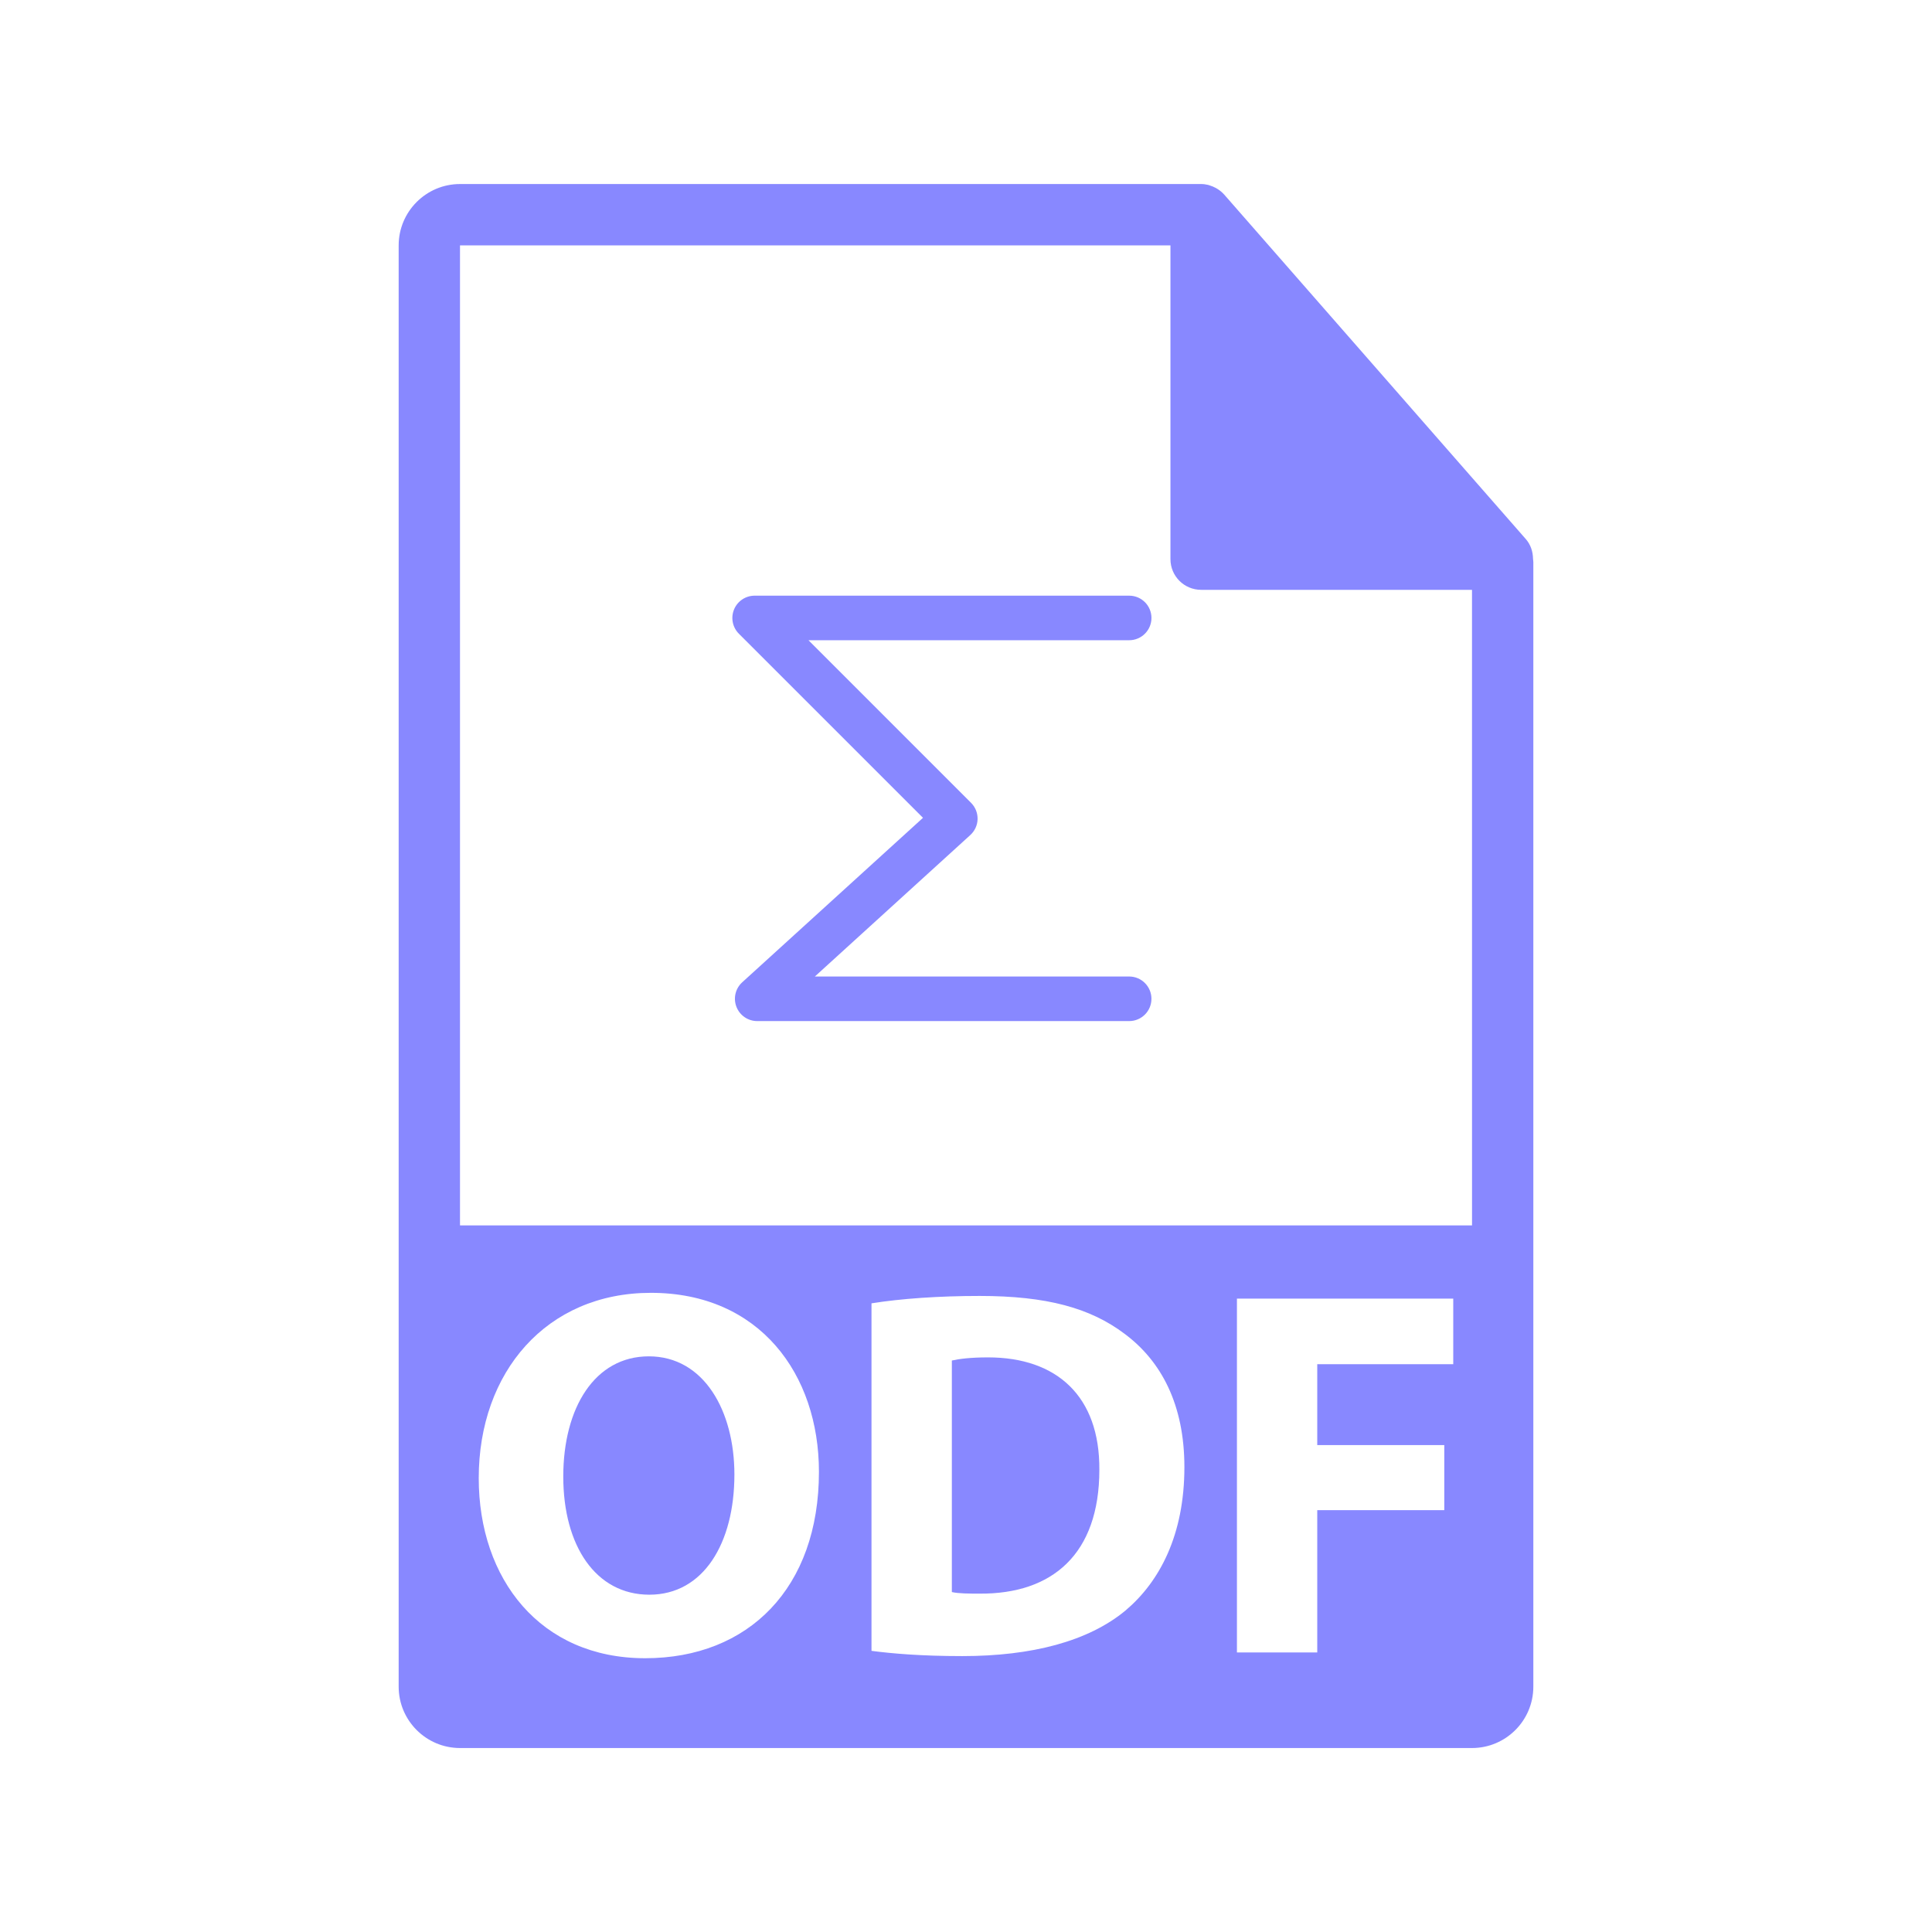 <?xml version="1.0" encoding="utf-8"?>
<!-- Generator: Adobe Illustrator 16.0.0, SVG Export Plug-In . SVG Version: 6.00 Build 0)  -->
<!DOCTYPE svg PUBLIC "-//W3C//DTD SVG 1.1//EN" "http://www.w3.org/Graphics/SVG/1.1/DTD/svg11.dtd">
<svg version="1.1" id="Layer_1" xmlns="http://www.w3.org/2000/svg" xmlns:xlink="http://www.w3.org/1999/xlink" x="0px" y="0px"
	 width="126px" height="126px" viewBox="0 0 126 126" enable-background="new 0 0 126 126" xml:space="preserve">
<g>
	<path fill="#8888ff" d="M64.438,88.525c-1.163,0-1.917,0.102-2.361,0.205v15.1c0.444,0.102,1.164,0.102,1.813,0.102
		c4.726,0.035,7.807-2.566,7.807-8.078C71.73,91.061,68.924,88.525,64.438,88.525z"/>
	<path fill="#8888ff" d="M99.98,36.445c-0.006-0.469-0.154-0.93-0.477-1.295L79.836,12.686c-0.002-0.006-0.008-0.008-0.014-0.014
		c-0.119-0.131-0.252-0.24-0.396-0.334c-0.043-0.029-0.086-0.053-0.131-0.078c-0.127-0.068-0.258-0.125-0.395-0.166
		c-0.037-0.01-0.07-0.025-0.107-0.035c-0.15-0.035-0.303-0.057-0.459-0.057H30c-2.205,0-4,1.795-4,4v94c0,2.205,1.795,4,4,4h66
		c2.207,0,4-1.795,4-4V36.668C100,36.594,99.986,36.52,99.98,36.445z M42.076,108.145c-6.848,0-10.854-5.17-10.854-11.744
		c0-6.916,4.418-12.086,11.23-12.086c7.088,0,10.957,5.307,10.957,11.674C53.41,103.555,48.822,108.145,42.076,108.145z
		 M73.408,105.029c-2.431,2.02-6.129,2.977-10.647,2.977c-2.705,0-4.622-0.17-5.924-0.342V85c1.917-0.309,4.417-0.482,7.053-0.482
		c4.383,0,7.225,0.789,9.45,2.467c2.396,1.781,3.903,4.621,3.903,8.697C77.243,100.098,75.634,103.145,73.408,105.029z
		 M94.777,88.969h-8.869v5.275h8.285v4.244h-8.285v9.279H80.67V84.691h14.107V88.969z M30,79.918V16.002h46.334v20.465
		c0,1.105,0.895,2,2,2H96l0.002,41.451H30z"/>
	<path fill="#8888ff" d="M42.316,88.457c-3.526,0-5.581,3.355-5.581,7.84c0,4.52,2.123,7.705,5.616,7.705c3.526,0,5.545-3.355,5.545-7.84
		C47.896,92.018,45.912,88.457,42.316,88.457z"/>
	<path fill="#8888ff" d="M75.095,40.301c0-0.803-0.65-1.453-1.454-1.453H49.217c-0.588,0-1.118,0.354-1.343,0.896s-0.102,1.17,0.314,1.586
		l12.007,12.006l-11.79,10.727c-0.443,0.404-0.594,1.039-0.376,1.6c0.217,0.561,0.755,0.93,1.355,0.93h24.256
		c0.804,0,1.454-0.65,1.454-1.453c0-0.805-0.65-1.455-1.454-1.455H53.143l10.137-9.225c0.294-0.268,0.466-0.643,0.475-1.039
		c0.01-0.398-0.144-0.781-0.426-1.063L52.727,41.754h20.914C74.444,41.754,75.095,41.104,75.095,40.301z"/>
</g>
</svg>
